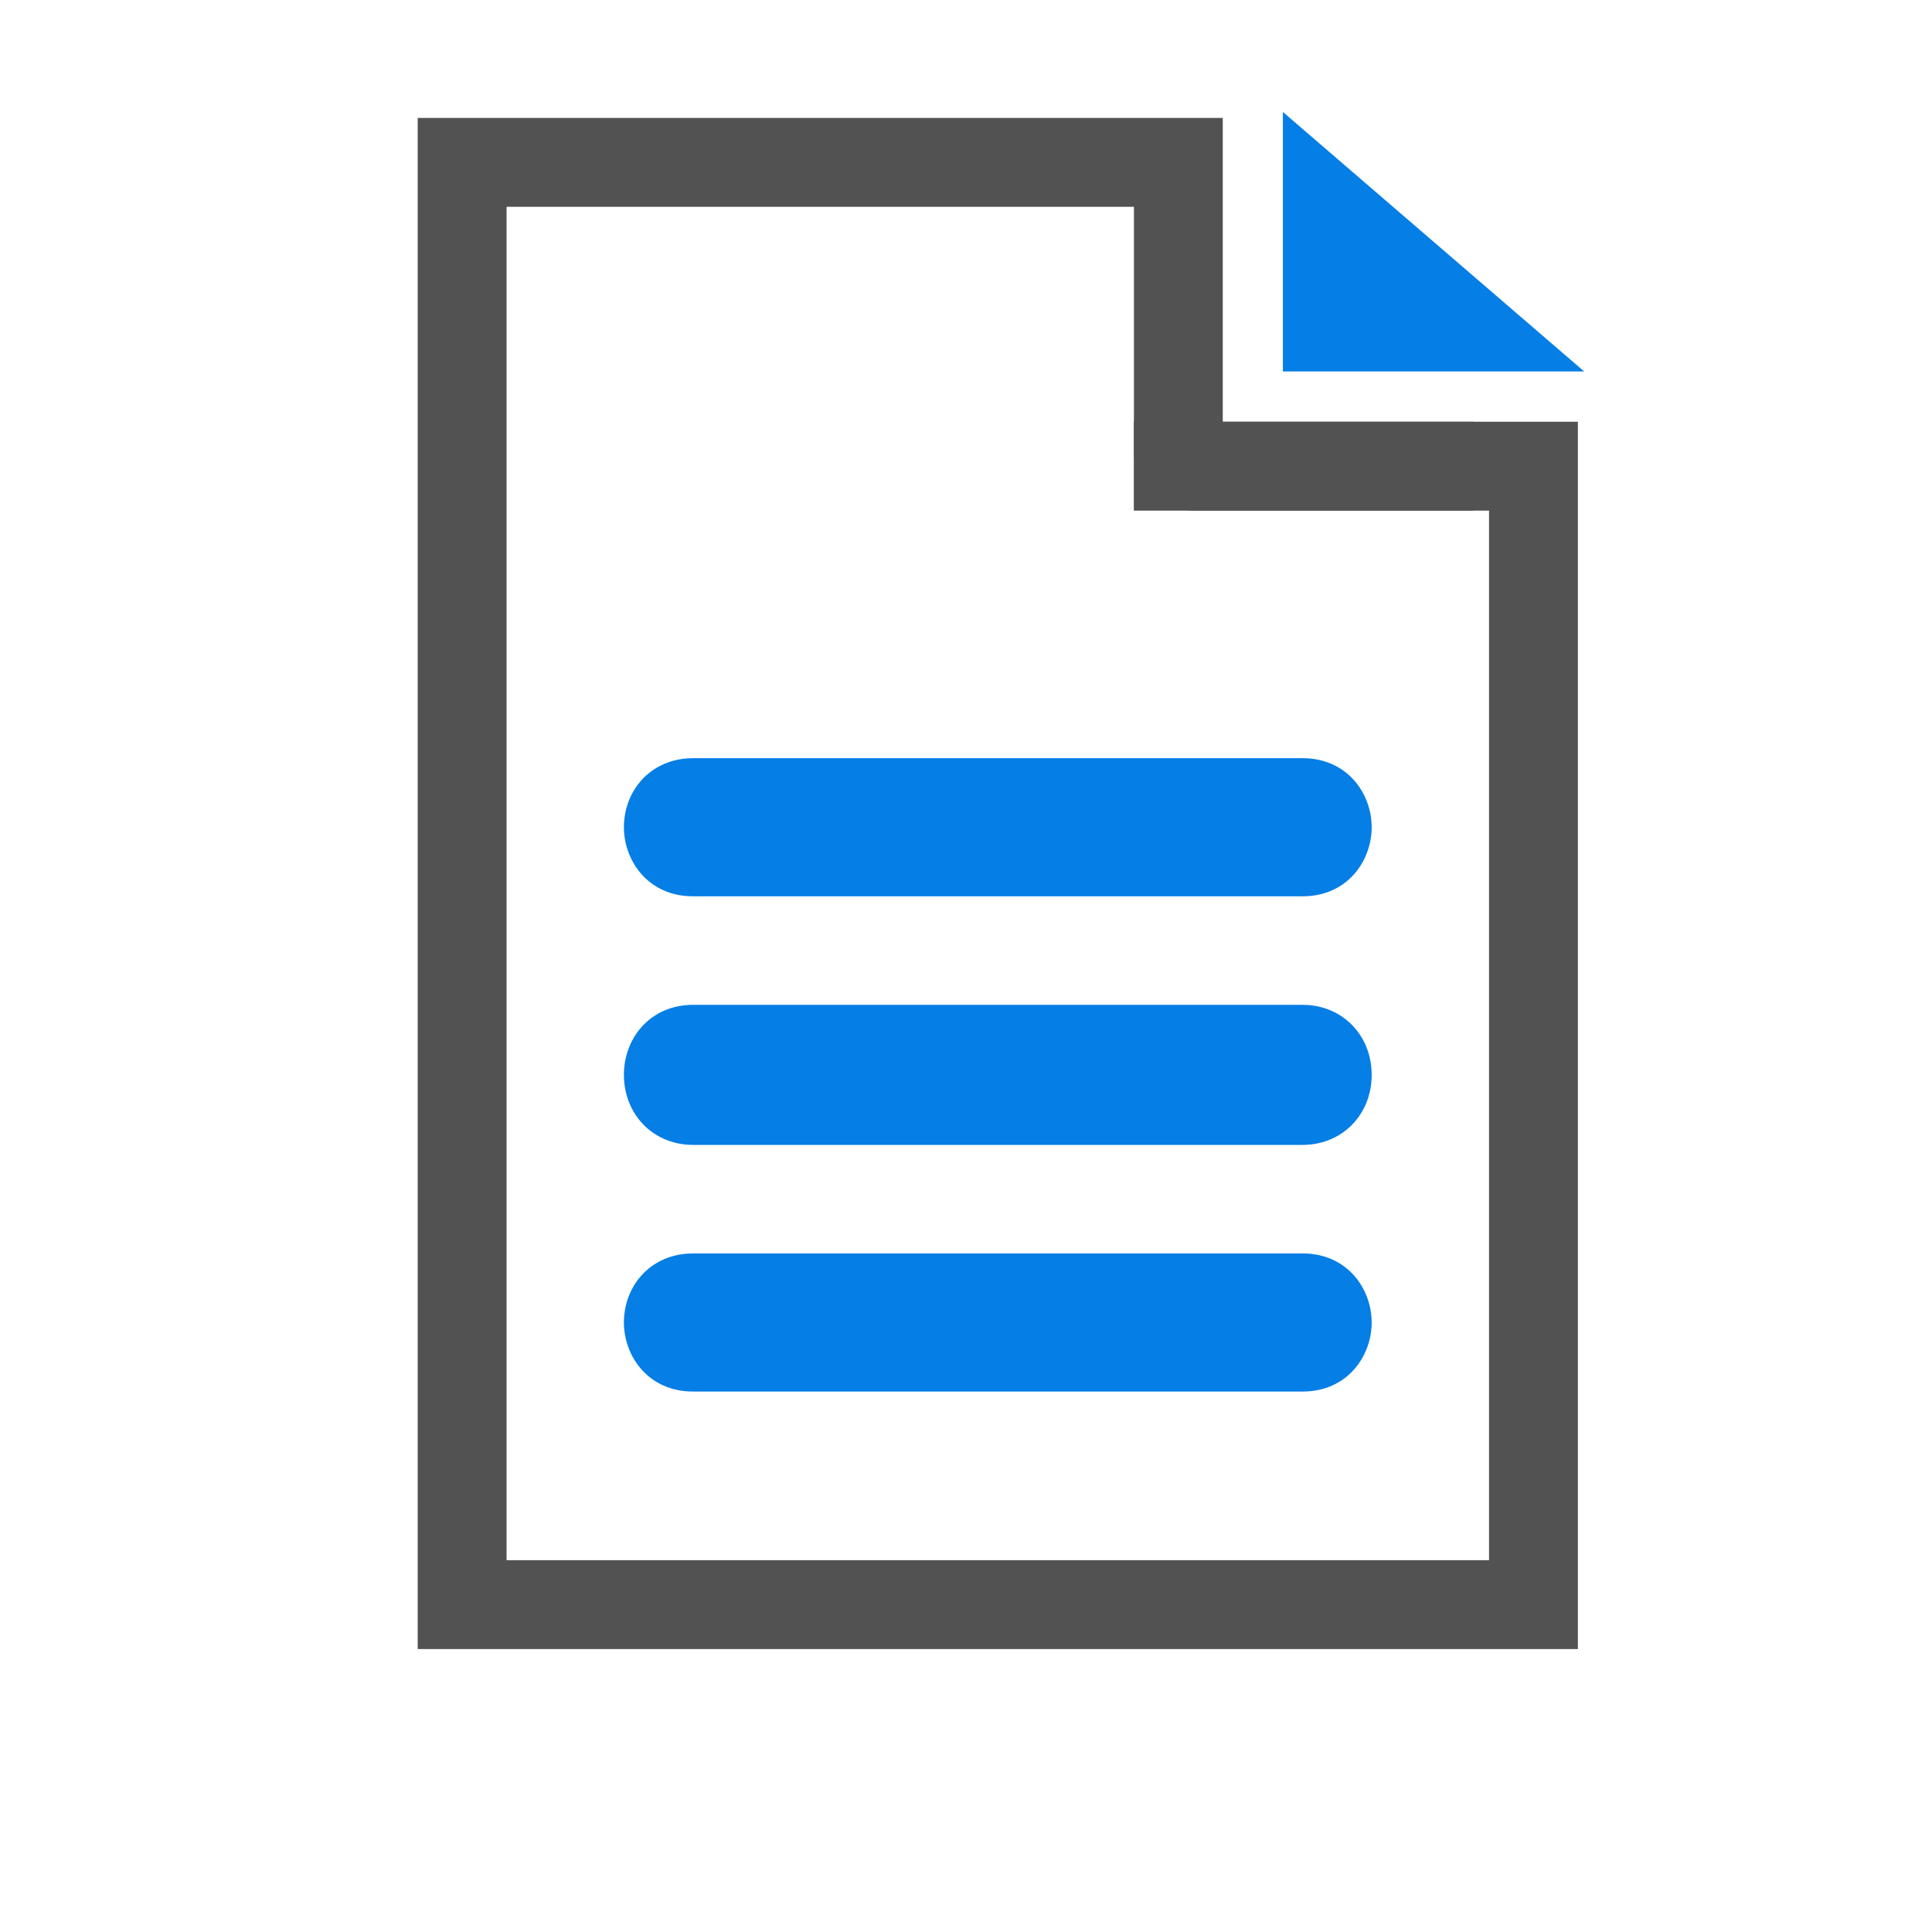 <?xml version="1.0" encoding="utf-8"?>
<!-- Generator: Adobe Illustrator 23.0.0, SVG Export Plug-In . SVG Version: 6.00 Build 0)  -->
<svg version="1.1" id="Layer_1" xmlns="http://www.w3.org/2000/svg" xmlns:xlink="http://www.w3.org/1999/xlink" x="0px" y="0px"
	 viewBox="0 0 500 500" style="enable-background:new 0 0 500 500;" xml:space="preserve">
<style type="text/css">
	.st0{fill:#525252;}
	.st1{fill:#057EE6;}
</style>
<g>
	<path class="st0" d="M408.36,426.77H108.1V30.52h208.35v78.63h91.91V426.77z M131.1,403.77h254.26V132.15h-76.32
		c-8.74,0-15.58-6.62-15.58-15.07V53.52H131.1V403.77z"/>
</g>
<path class="st1" d="M337.12,360.13H179.34c-11.61,0-17.87-9.21-17.87-17.87c0-4.56,1.59-8.86,4.49-12.12
	c3.3-3.71,8.05-5.75,13.38-5.75h157.78c11.61,0,17.87,9.21,17.87,17.87C354.99,350.92,348.73,360.13,337.12,360.13z"/>
<path class="st1" d="M337.12,296.3H179.34c-10.19,0-17.87-7.79-17.87-18.13c0-4.6,1.57-8.94,4.43-12.23
	c3.3-3.8,8.07-5.89,13.44-5.89h157.78c10.19,0,17.87,7.79,17.87,18.13C354.99,288.51,347.31,296.3,337.12,296.3z"/>
<path class="st1" d="M337.12,231.96H179.34c-11.61,0-17.87-9.21-17.87-17.87c0-4.56,1.59-8.86,4.49-12.12
	c3.3-3.71,8.05-5.75,13.38-5.75h157.78c11.61,0,17.87,9.21,17.87,17.87C354.99,222.76,348.73,231.96,337.12,231.96z"/>
<polygon class="st1" points="409.99,96.14 332.01,96.14 332.01,28.98 "/>
<g>
	<rect x="293.43" y="109.15" class="st0" width="87.84" height="23"/>
</g>
</svg>
